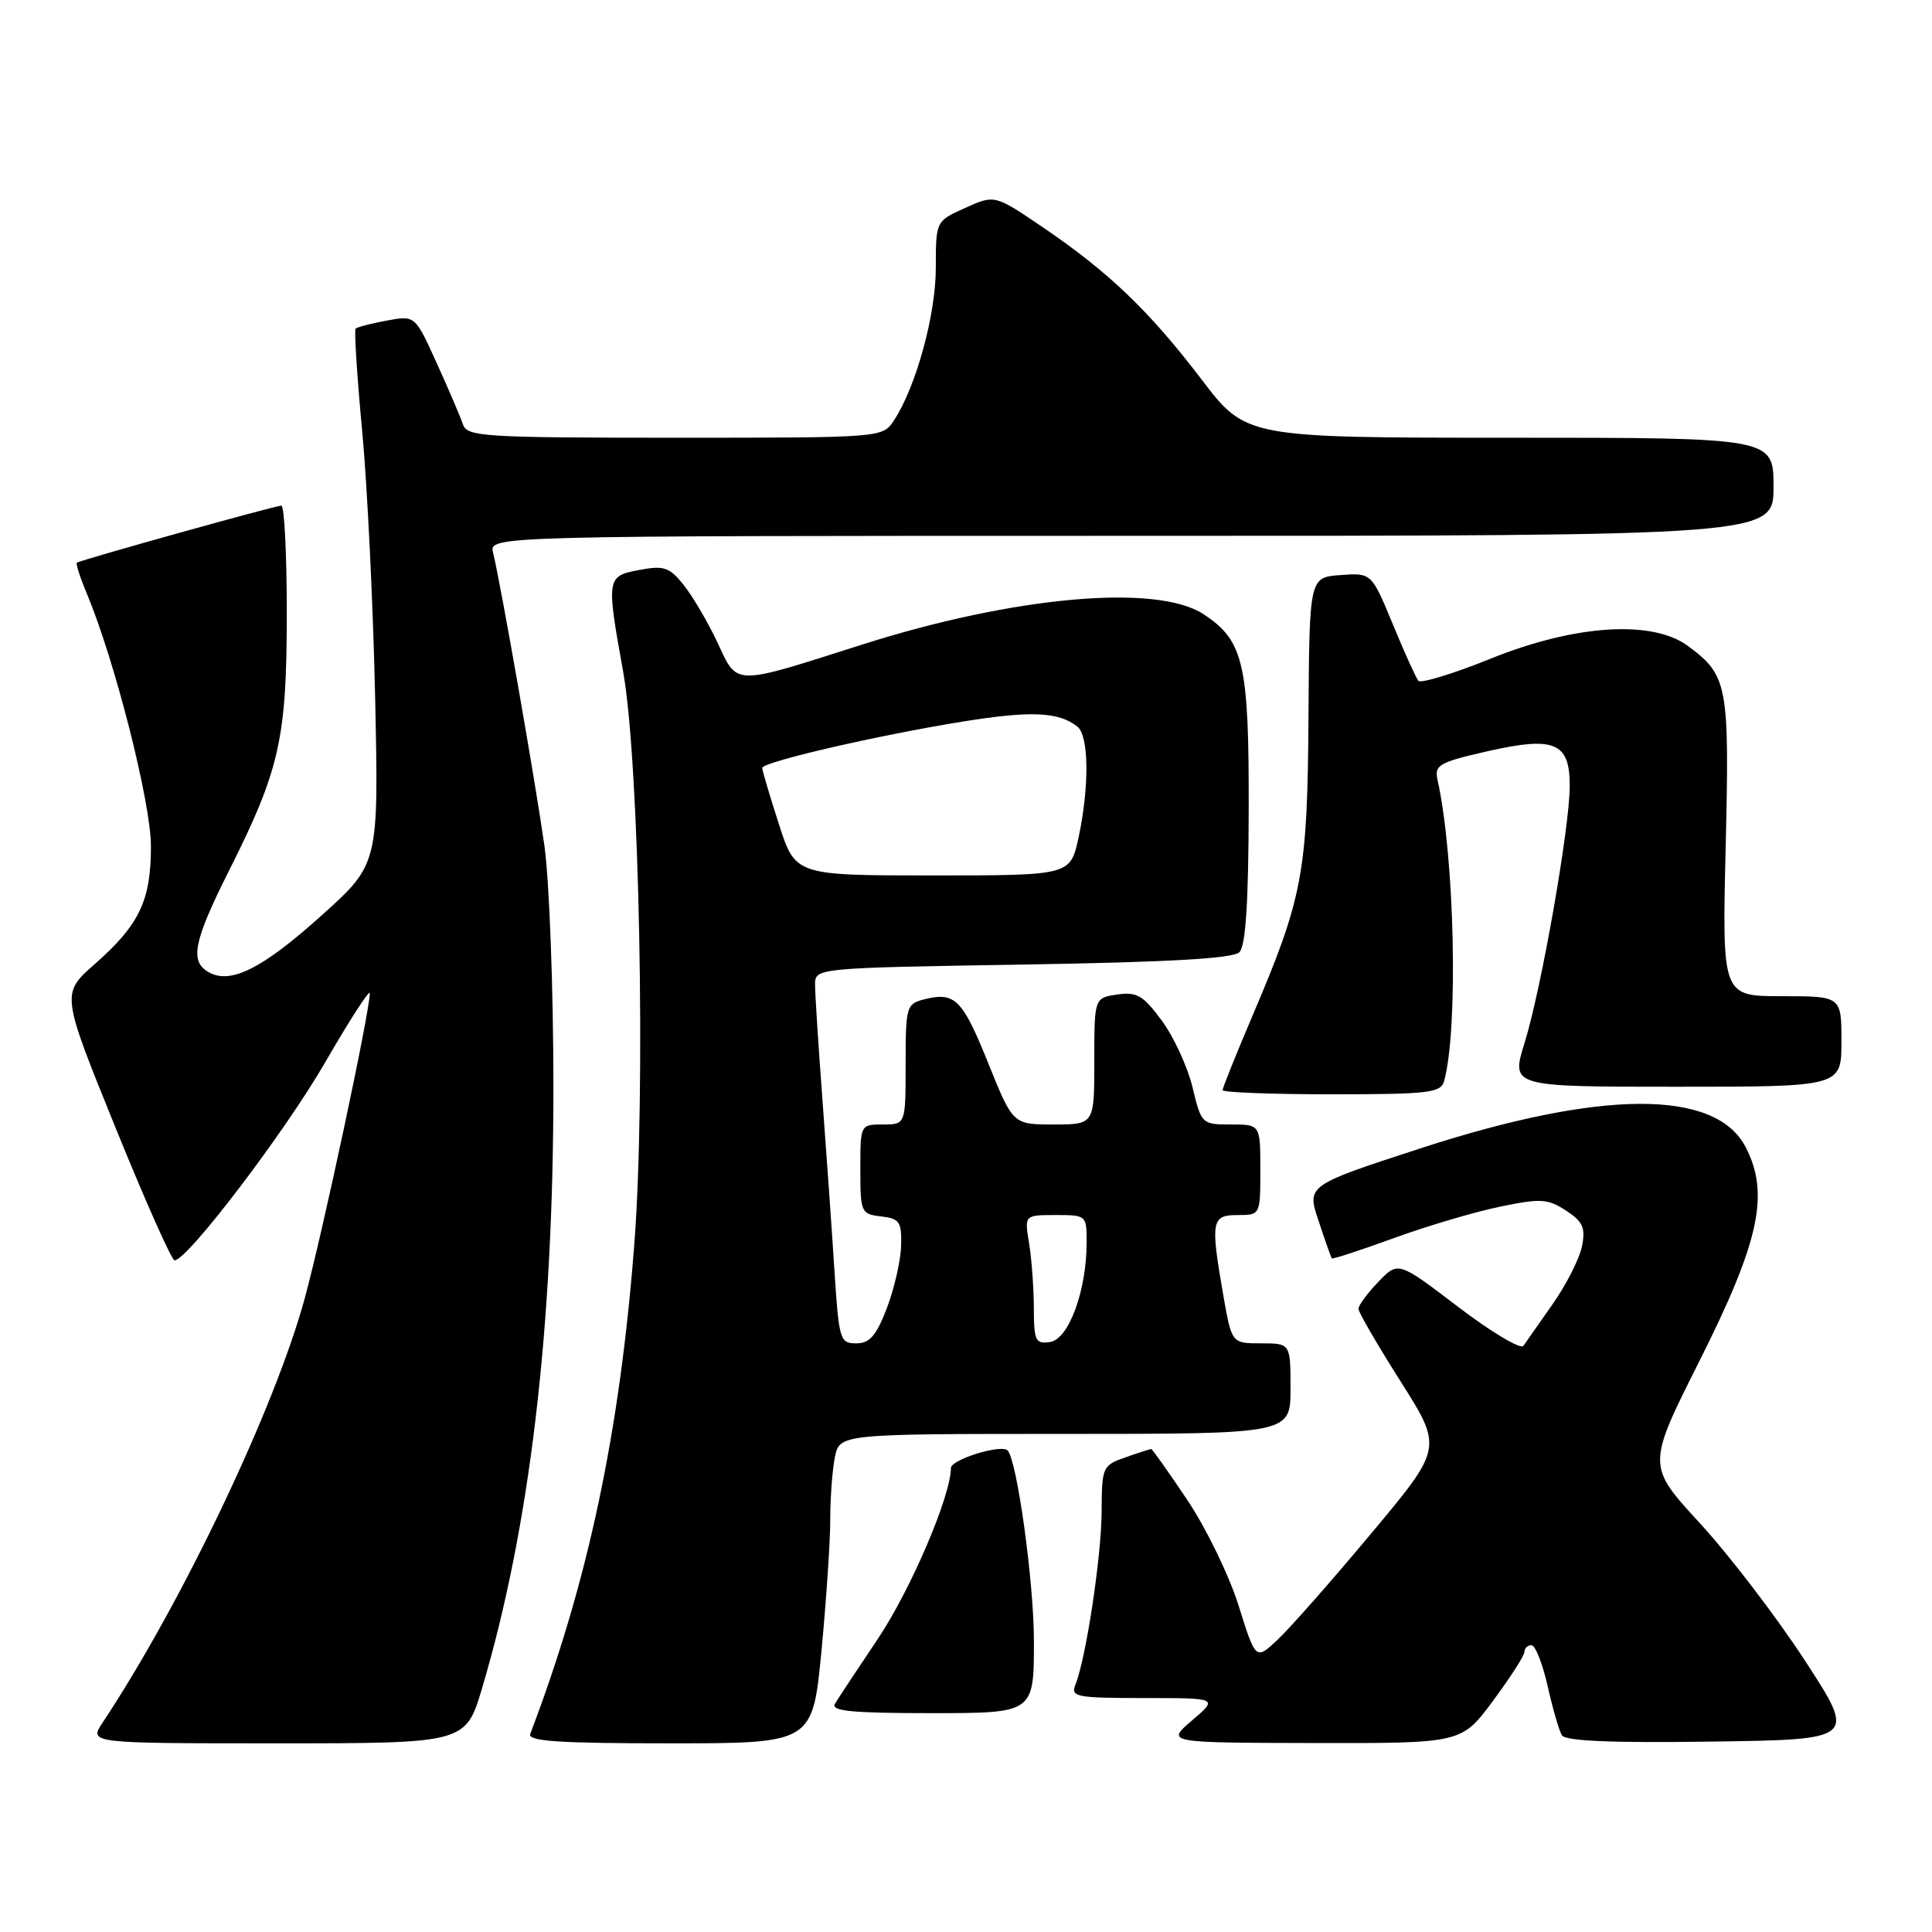 <?xml version="1.0" encoding="UTF-8" standalone="no"?>
<!DOCTYPE svg PUBLIC "-//W3C//DTD SVG 1.1//EN" "http://www.w3.org/Graphics/SVG/1.1/DTD/svg11.dtd" >
<svg xmlns="http://www.w3.org/2000/svg" xmlns:xlink="http://www.w3.org/1999/xlink" version="1.1" viewBox="0 0 256 256">
 <g >
 <path fill="currentColor"
d=" M 63.90 223.62 C 70.21 202.35 73.33 176.07 73.33 144.00 C 73.33 131.07 72.79 116.67 72.13 112.00 C 70.91 103.40 66.35 77.39 65.34 73.25 C 64.78 71.00 64.78 71.00 149.89 71.00 C 235.00 71.00 235.00 71.00 235.00 64.50 C 235.00 58.00 235.00 58.00 200.04 58.00 C 165.09 58.00 165.09 58.00 159.19 50.25 C 152.29 41.20 146.92 36.05 138.14 30.09 C 131.80 25.79 131.80 25.79 127.90 27.55 C 124.00 29.30 124.00 29.30 124.00 35.50 C 124.00 41.71 121.39 51.23 118.46 55.70 C 116.95 58.00 116.95 58.00 89.45 58.00 C 64.14 58.00 61.89 57.86 61.35 56.25 C 61.03 55.29 59.47 51.64 57.88 48.14 C 55.00 41.78 55.00 41.78 51.25 42.48 C 49.19 42.86 47.33 43.34 47.12 43.55 C 46.92 43.75 47.31 49.90 48.00 57.21 C 48.68 64.52 49.45 80.40 49.71 92.50 C 50.18 114.50 50.18 114.50 42.59 121.32 C 34.77 128.35 30.57 130.46 27.67 128.83 C 25.10 127.40 25.63 124.75 30.40 115.26 C 37.06 102.01 38.00 97.83 38.00 81.32 C 38.00 73.44 37.68 67.00 37.28 67.00 C 36.48 67.00 10.68 74.20 10.19 74.56 C 10.02 74.68 10.61 76.52 11.50 78.64 C 15.23 87.56 20.00 106.35 20.00 112.14 C 20.00 119.33 18.48 122.53 12.58 127.72 C 8.10 131.66 8.10 131.66 15.27 149.33 C 19.21 159.05 22.75 167.00 23.13 167.00 C 24.83 167.00 37.72 150.06 43.09 140.76 C 46.34 135.14 49.00 131.02 49.00 131.61 C 49.00 134.04 42.79 163.17 40.39 172.00 C 36.43 186.55 24.13 212.38 13.60 228.25 C 11.77 231.00 11.77 231.00 36.74 231.00 C 61.71 231.00 61.71 231.00 63.90 223.62 Z  M 108.85 218.75 C 109.49 212.01 110.02 204.19 110.01 201.38 C 110.01 198.56 110.28 194.84 110.62 193.12 C 111.25 190.00 111.25 190.00 141.12 190.00 C 171.00 190.00 171.00 190.00 171.00 184.00 C 171.00 178.00 171.00 178.00 167.10 178.00 C 163.21 178.00 163.21 178.00 162.10 171.67 C 160.38 161.77 160.51 161.00 164.00 161.00 C 167.00 161.00 167.00 161.00 167.00 155.00 C 167.00 149.00 167.00 149.00 163.10 149.00 C 159.26 149.00 159.18 148.93 158.02 144.09 C 157.37 141.39 155.55 137.42 153.96 135.26 C 151.48 131.89 150.64 131.40 148.04 131.78 C 145.00 132.23 145.00 132.23 145.00 140.61 C 145.00 149.00 145.00 149.00 139.61 149.00 C 134.22 149.00 134.22 149.00 130.96 140.91 C 127.53 132.39 126.54 131.40 122.50 132.41 C 120.10 133.01 120.00 133.34 120.00 141.02 C 120.00 149.00 120.00 149.00 117.00 149.00 C 114.00 149.00 114.00 149.01 114.00 154.93 C 114.00 160.66 114.09 160.88 116.75 161.18 C 119.20 161.47 119.49 161.89 119.40 165.07 C 119.35 167.03 118.50 170.74 117.52 173.32 C 116.11 176.99 115.24 178.00 113.46 178.00 C 111.29 178.00 111.16 177.54 110.56 168.25 C 110.22 162.89 109.50 152.70 108.97 145.61 C 108.44 138.52 108.00 131.71 108.00 130.49 C 108.00 128.26 108.00 128.26 135.52 127.81 C 154.94 127.49 163.39 127.01 164.23 126.17 C 165.06 125.34 165.43 119.58 165.46 107.24 C 165.50 87.90 164.80 84.88 159.45 81.37 C 153.26 77.32 134.34 79.01 114.21 85.42 C 96.99 90.91 97.77 90.92 95.08 85.16 C 93.81 82.46 91.80 79.03 90.61 77.54 C 88.71 75.15 88.00 74.91 84.72 75.52 C 80.36 76.34 80.33 76.54 82.57 89.00 C 84.73 101.00 85.59 144.86 84.05 164.84 C 82.13 189.79 77.91 209.68 70.26 229.75 C 69.89 230.72 73.99 231.00 88.73 231.00 C 107.67 231.00 107.67 231.00 108.85 218.75 Z  M 197.83 225.37 C 200.12 222.28 202.00 219.36 202.00 218.87 C 202.00 218.39 202.42 218.00 202.93 218.00 C 203.44 218.00 204.40 220.44 205.07 223.42 C 205.74 226.40 206.59 229.33 206.96 229.94 C 207.43 230.70 213.65 230.96 226.81 230.77 C 245.98 230.50 245.98 230.50 239.14 220.00 C 235.37 214.22 229.13 206.06 225.26 201.85 C 218.22 194.20 218.22 194.20 225.18 180.35 C 233.15 164.48 234.51 158.19 231.31 152.00 C 227.33 144.31 212.24 144.36 188.32 152.13 C 173.14 157.07 173.14 157.07 174.72 161.78 C 175.58 164.38 176.37 166.61 176.47 166.74 C 176.57 166.88 180.25 165.67 184.65 164.07 C 189.04 162.47 195.37 160.59 198.72 159.90 C 204.17 158.77 205.08 158.83 207.51 160.41 C 209.75 161.88 210.11 162.69 209.62 165.14 C 209.30 166.76 207.56 170.19 205.77 172.75 C 203.97 175.31 202.21 177.82 201.86 178.33 C 201.51 178.84 197.63 176.53 193.24 173.19 C 185.27 167.11 185.27 167.11 182.63 169.86 C 181.18 171.37 180.00 172.98 180.00 173.42 C 180.00 173.87 182.51 178.20 185.59 183.05 C 191.17 191.86 191.17 191.86 181.70 203.18 C 176.50 209.41 170.92 215.74 169.31 217.25 C 166.39 220.00 166.39 220.00 164.12 212.75 C 162.87 208.76 159.81 202.46 157.32 198.75 C 154.83 195.04 152.68 192.00 152.54 192.00 C 152.41 192.00 150.88 192.49 149.15 193.10 C 146.08 194.17 146.00 194.36 145.97 200.35 C 145.93 206.35 143.90 219.75 142.49 223.25 C 141.85 224.85 142.65 225.00 151.61 225.00 C 161.42 225.00 161.42 225.00 157.96 227.96 C 154.50 230.92 154.50 230.92 174.08 230.96 C 193.66 231.00 193.66 231.00 197.83 225.37 Z  M 137.00 217.46 C 137.00 209.66 134.76 193.46 133.51 192.19 C 132.67 191.33 126.00 193.40 126.00 194.52 C 126.00 198.20 120.70 210.60 116.35 217.11 C 113.62 221.17 111.05 225.06 110.64 225.75 C 110.05 226.73 112.86 227.00 123.44 227.00 C 137.00 227.00 137.00 227.00 137.00 217.46 Z  M 191.35 143.25 C 193.25 136.43 192.76 113.58 190.48 103.33 C 190.05 101.37 190.68 101.01 197.03 99.56 C 205.99 97.52 208.00 98.36 208.00 104.12 C 208.00 109.63 204.23 131.07 202.01 138.20 C 200.21 144.00 200.21 144.00 222.10 144.00 C 244.00 144.00 244.00 144.00 244.00 138.00 C 244.00 132.00 244.00 132.00 236.09 132.00 C 228.19 132.00 228.19 132.00 228.66 112.25 C 229.17 90.76 228.94 89.50 223.67 85.60 C 218.94 82.10 208.71 82.76 197.51 87.28 C 192.56 89.28 188.25 90.59 187.94 90.21 C 187.62 89.82 186.09 86.44 184.55 82.70 C 181.73 75.90 181.73 75.90 177.62 76.20 C 173.50 76.50 173.50 76.50 173.38 95.00 C 173.25 115.67 172.65 118.89 166.00 134.50 C 163.80 139.67 162.00 144.15 162.00 144.45 C 162.00 144.75 168.49 145.00 176.43 145.00 C 189.33 145.00 190.92 144.81 191.35 143.25 Z  M 136.99 173.32 C 136.98 170.67 136.70 166.81 136.36 164.75 C 135.74 161.00 135.74 161.00 139.87 161.00 C 143.98 161.00 144.00 161.02 143.98 164.75 C 143.96 171.07 141.60 177.45 139.15 177.82 C 137.21 178.11 137.00 177.68 136.99 173.32 Z  M 103.20 109.18 C 101.99 105.43 101.00 102.09 101.00 101.76 C 101.00 100.96 116.29 97.43 127.64 95.60 C 136.62 94.16 140.26 94.32 142.75 96.27 C 144.29 97.47 144.36 104.20 142.92 110.95 C 141.83 116.00 141.83 116.00 123.61 116.00 C 105.39 116.00 105.39 116.00 103.20 109.18 Z "/>
</g>
</svg>